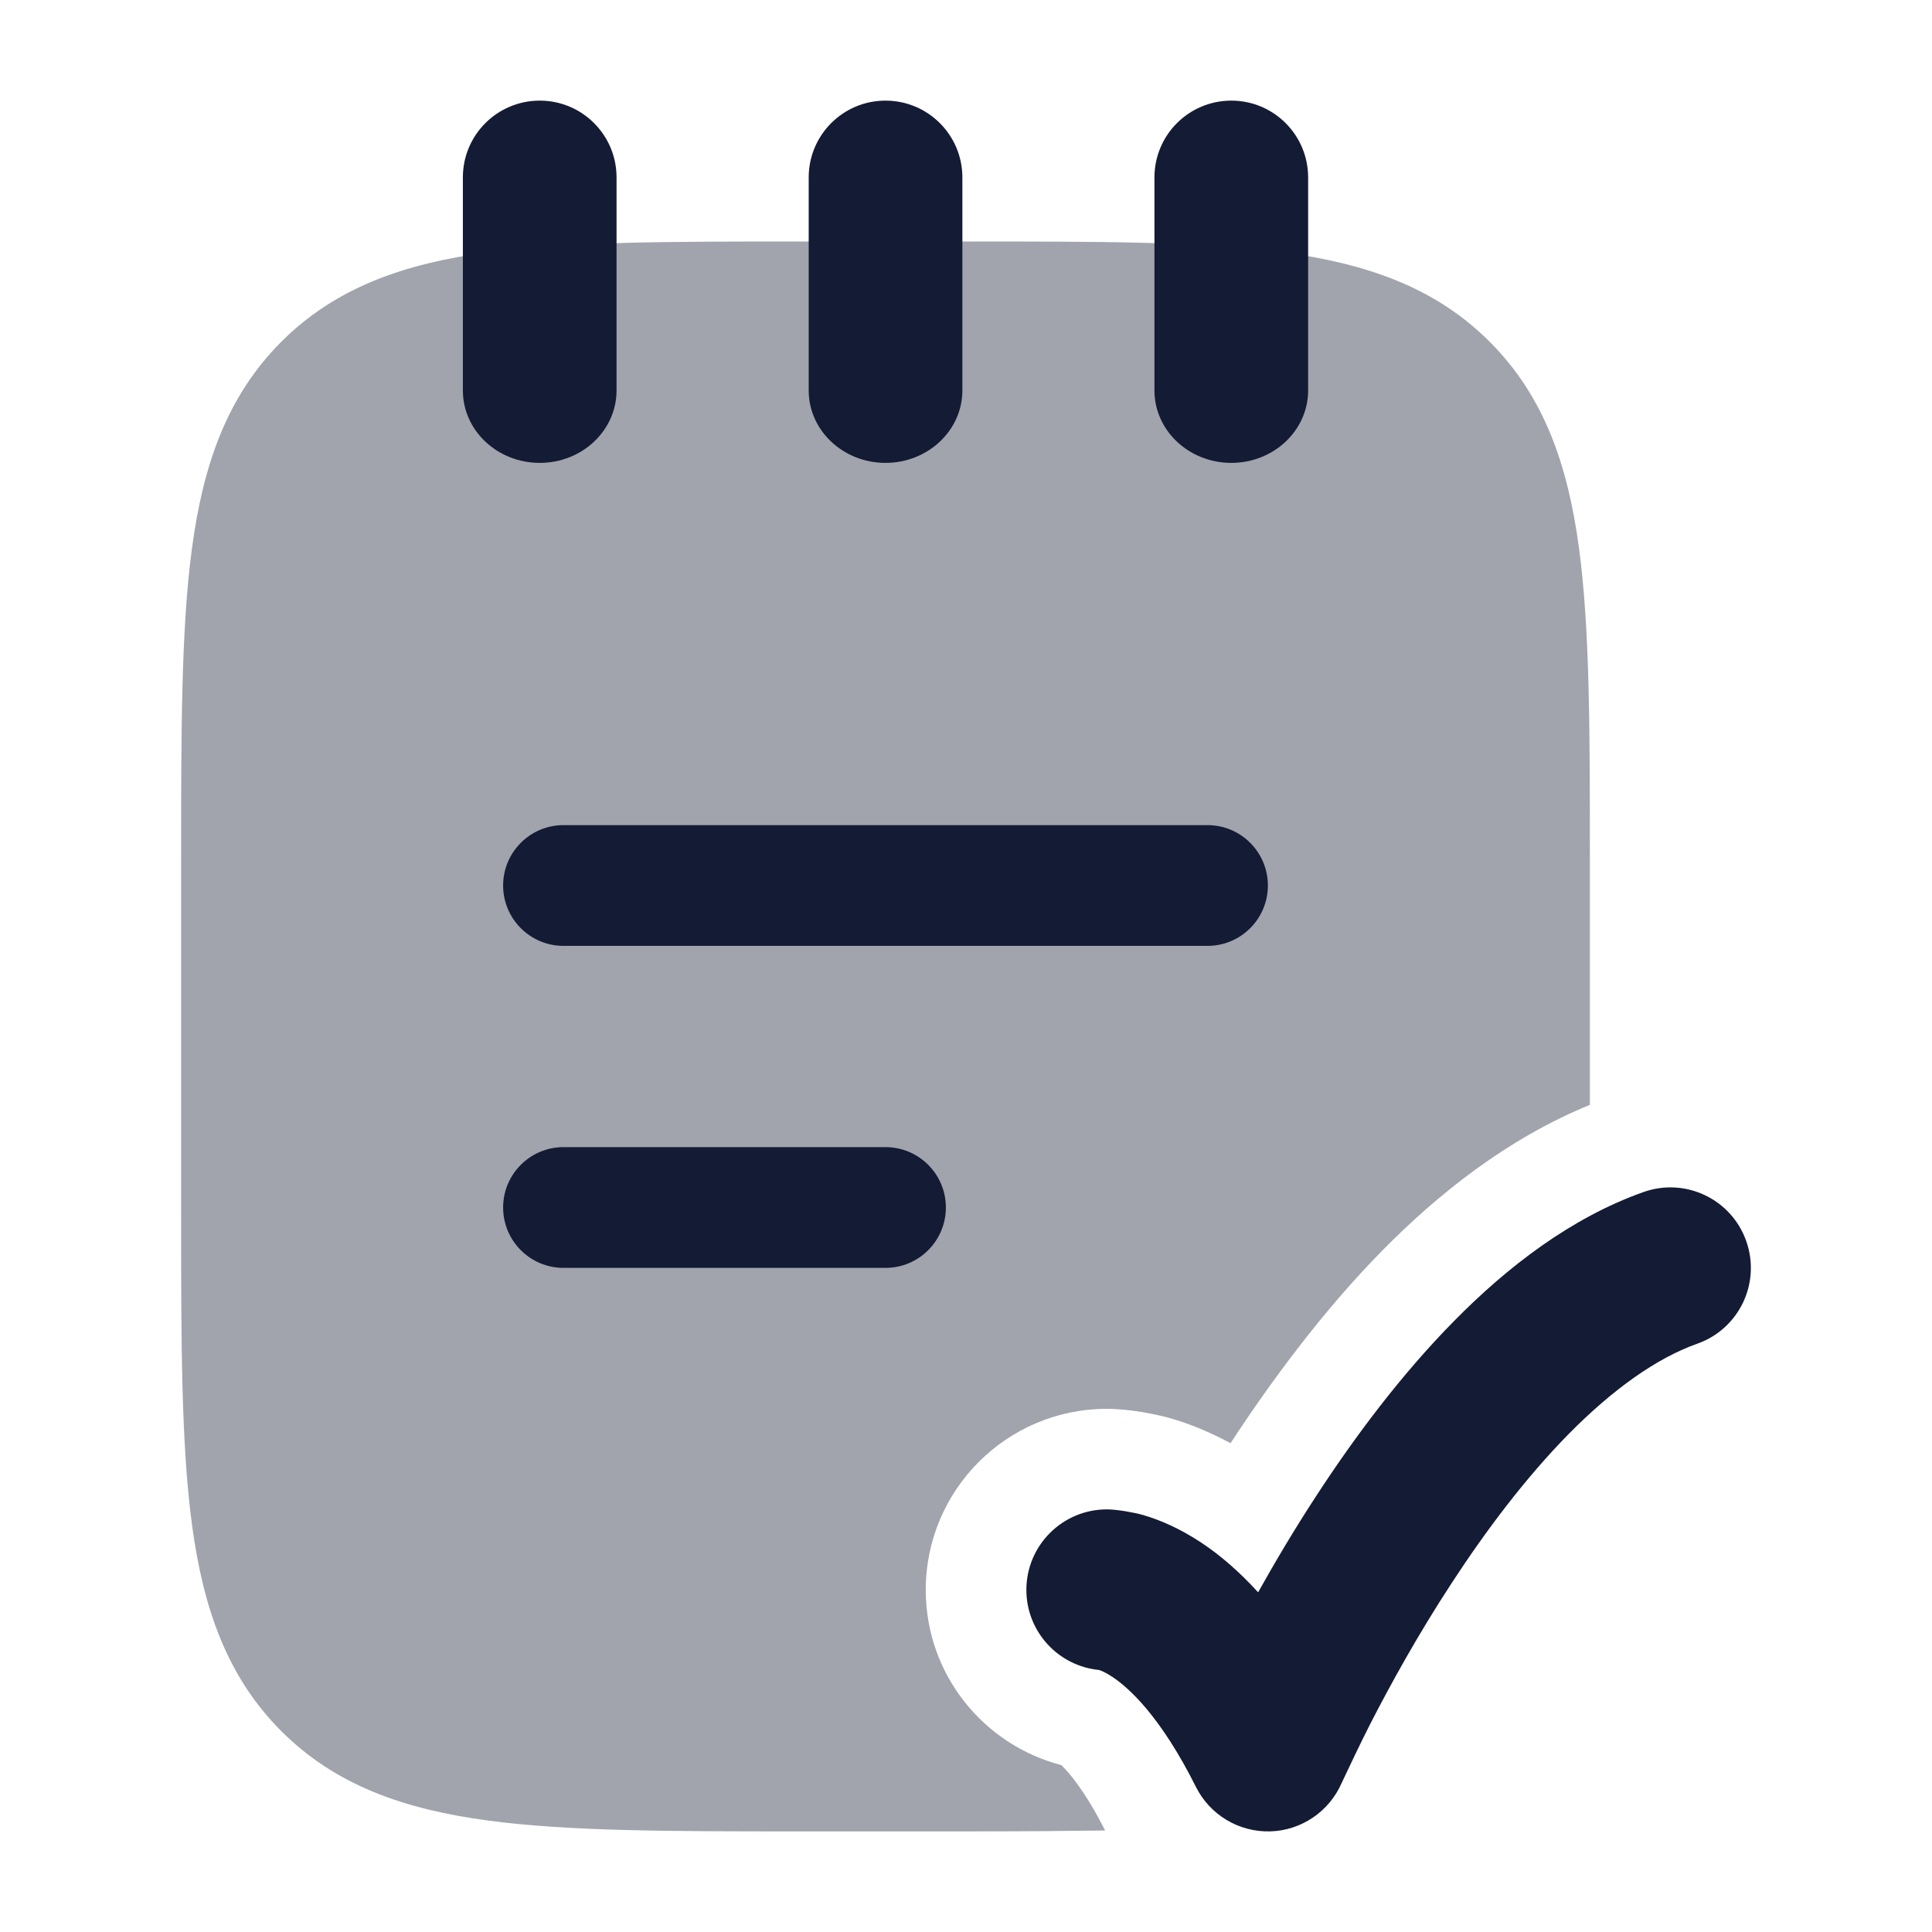 <svg width="24" height="24" viewBox="0 0 24 24" fill="none" xmlns="http://www.w3.org/2000/svg">
<path opacity="0.4" d="M12.058 3H12.058H9.942H9.942C8.341 3 7.062 3 6.06 3.135C5.023 3.274 4.17 3.57 3.495 4.245C2.82 4.92 2.524 5.773 2.385 6.81C2.25 7.812 2.25 9.091 2.25 10.692V10.692V15.058C2.25 16.659 2.25 17.938 2.385 18.94C2.524 19.977 2.82 20.83 3.495 21.505C4.17 22.18 5.024 22.476 6.06 22.615C7.062 22.75 8.341 22.75 9.942 22.75H12.058C12.659 22.75 13.215 22.746 13.728 22.739C13.48 22.249 13.28 22.02 13.185 21.927C12.216 21.675 11.5 20.799 11.5 19.751C11.5 18.508 12.508 17.501 13.75 17.501C14.033 17.501 14.368 17.569 14.539 17.618C14.772 17.685 15.024 17.786 15.286 17.928C15.785 17.164 16.435 16.282 17.176 15.53C17.849 14.848 18.712 14.148 19.75 13.725V10.692V10.692C19.75 9.091 19.75 7.812 19.615 6.81C19.476 5.773 19.18 4.92 18.505 4.245C17.83 3.57 16.977 3.274 15.941 3.135C14.938 3 13.659 3 12.058 3Z" fill="#141B34"/>
<path d="M11 14.25C11.414 14.25 11.75 14.586 11.75 15C11.75 15.414 11.414 15.75 11 15.75H7C6.586 15.75 6.25 15.414 6.25 15C6.25 14.586 6.586 14.25 7 14.25H11ZM15 10.25C15.414 10.25 15.75 10.586 15.75 11C15.75 11.414 15.414 11.75 15 11.75H7C6.586 11.75 6.25 11.414 6.25 11C6.25 10.586 6.586 10.25 7 10.25H15Z" fill="#141B34"/>
<path d="M21.692 15.416C21.508 14.896 20.937 14.623 20.416 14.808C19.513 15.128 18.722 15.741 18.066 16.407C17.402 17.08 16.824 17.857 16.354 18.578C16.078 19 15.835 19.411 15.629 19.78C15.391 19.52 15.157 19.319 14.93 19.168C14.655 18.985 14.404 18.879 14.196 18.819C14.093 18.79 13.879 18.75 13.75 18.75C13.198 18.75 12.75 19.198 12.75 19.75C12.75 20.27 13.147 20.696 13.653 20.745C13.674 20.752 13.732 20.773 13.82 20.832C14.02 20.965 14.415 21.316 14.856 22.197C15.029 22.544 15.388 22.76 15.777 22.75C16.165 22.74 16.512 22.504 16.667 22.148C16.728 22.019 16.906 21.64 17.025 21.409C17.262 20.947 17.604 20.322 18.029 19.672C18.455 19.018 18.951 18.358 19.489 17.811C20.035 17.259 20.576 16.872 21.084 16.692C21.605 16.508 21.877 15.937 21.692 15.416Z" fill="#141B34"/>
<path d="M5.75 2.204V4.85C5.75 5.347 6.177 5.75 6.705 5.75C7.232 5.75 7.659 5.347 7.659 4.85V2.204C7.659 1.677 7.232 1.25 6.705 1.25C6.177 1.25 5.75 1.677 5.75 2.204Z" fill="#141B34"/>
<path d="M10.046 2.204V4.85C10.046 5.347 10.473 5.75 11 5.75C11.527 5.75 11.955 5.347 11.955 4.85V2.204C11.955 1.677 11.527 1.25 11 1.25C10.473 1.25 10.046 1.677 10.046 2.204Z" fill="#141B34"/>
<path d="M14.341 2.204V4.85C14.341 5.347 14.768 5.75 15.296 5.75C15.823 5.75 16.25 5.347 16.25 4.85V2.204C16.25 1.677 15.823 1.25 15.296 1.25C14.768 1.25 14.341 1.677 14.341 2.204Z" fill="#141B34"/>
</svg>
